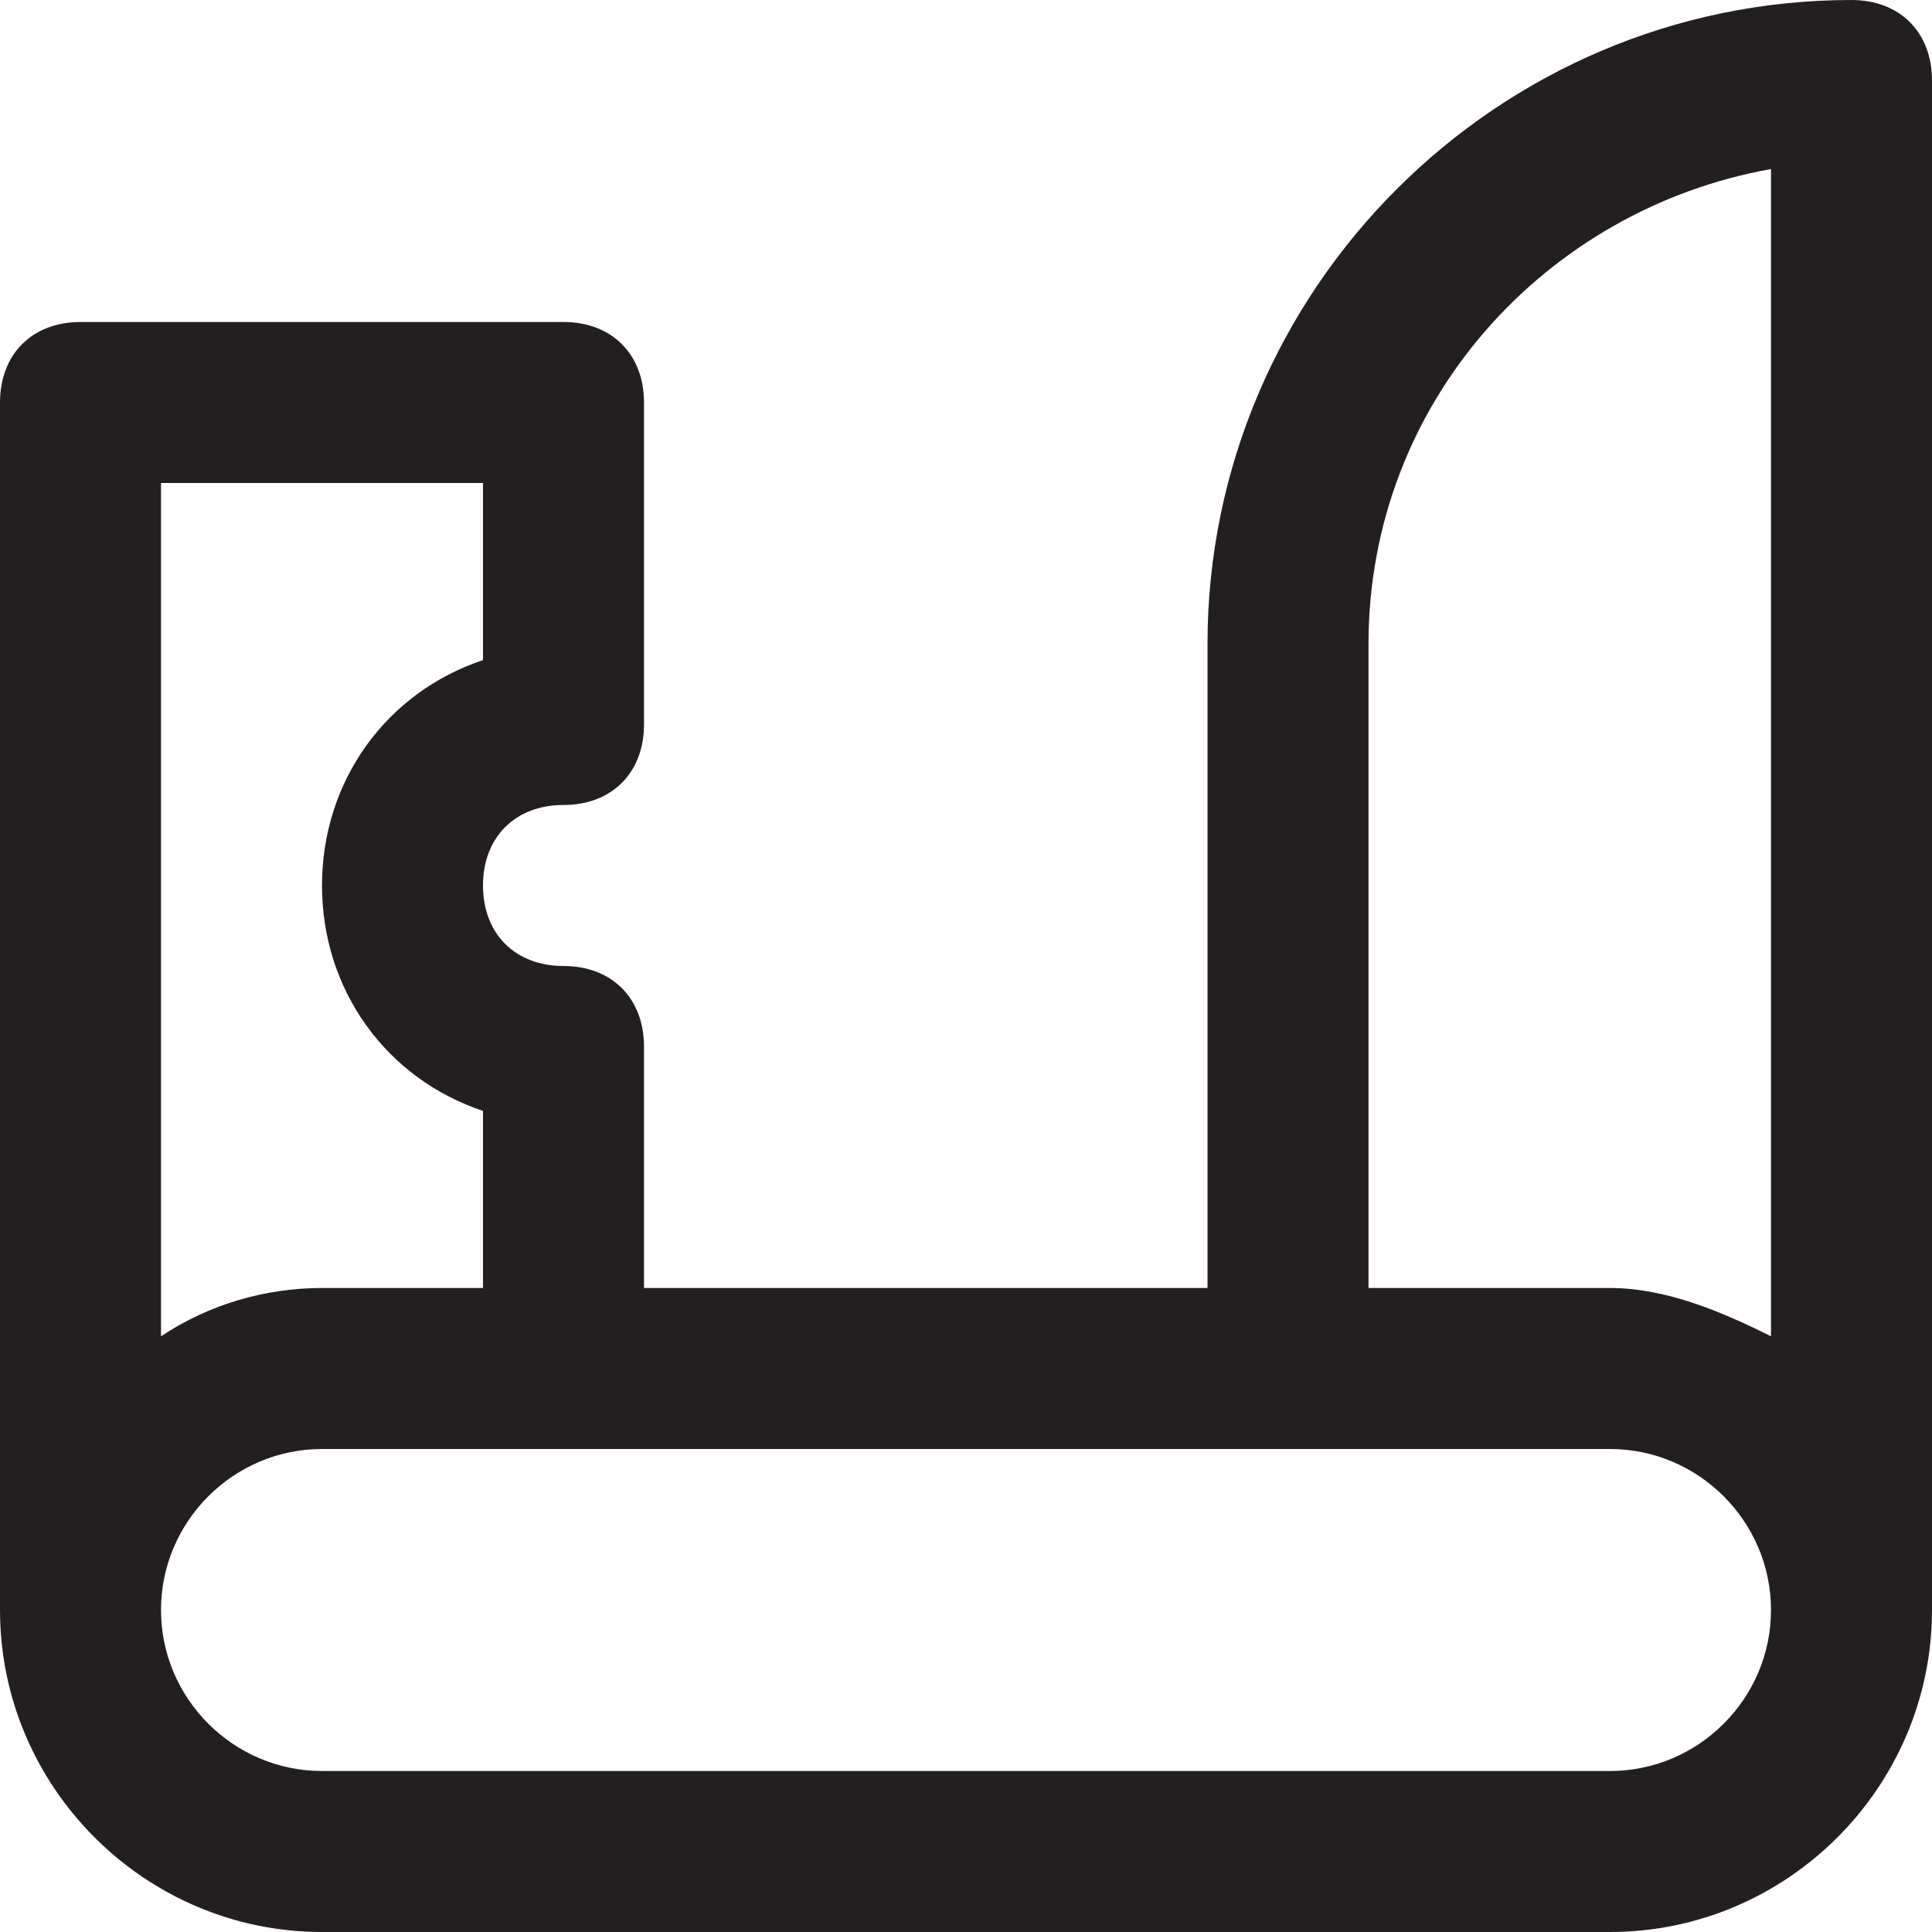 <?xml version="1.0" encoding="utf-8"?>
<!-- Generator: Adobe Illustrator 19.1.0, SVG Export Plug-In . SVG Version: 6.00 Build 0)  -->
<!DOCTYPE svg PUBLIC "-//W3C//DTD SVG 1.1//EN" "http://www.w3.org/Graphics/SVG/1.1/DTD/svg11.dtd">
<svg version="1.1" id="Layer_49" xmlns="http://www.w3.org/2000/svg" xmlns:xlink="http://www.w3.org/1999/xlink" x="0px" y="0px"
	 width="24px" height="24px" viewBox="0 0 24 24" enable-background="new 0 0 24 24" xml:space="preserve">
<path fill="#231F20" d="M23,0c-4.4,0-8,3.6-8,8v8H8v-3c0-0.6-0.4-1-1-1c-0.6,0-1-0.4-1-1s0.4-1,1-1c0.6,0,1-0.4,1-1V5
	c0-0.6-0.4-1-1-1H1C0.4,4,0,4.4,0,5v15c0,2.2,1.8,4,4,4h16c2.2,0,4-1.8,4-4V1C24,0.4,23.6,0,23,0z M17,8c0-3,2.2-5.4,5-5.9v14.5
	c-0.6-0.3-1.3-0.6-2-0.6h-3V8z M6,6v2.2C4.8,8.6,4,9.7,4,11s0.8,2.4,2,2.8V16H4c-0.7,0-1.4,0.2-2,0.6V6H6z M20,22H4
	c-1.1,0-2-0.9-2-2s0.9-2,2-2h16c1.1,0,2,0.9,2,2S21.1,22,20,22z"/>
</svg>
